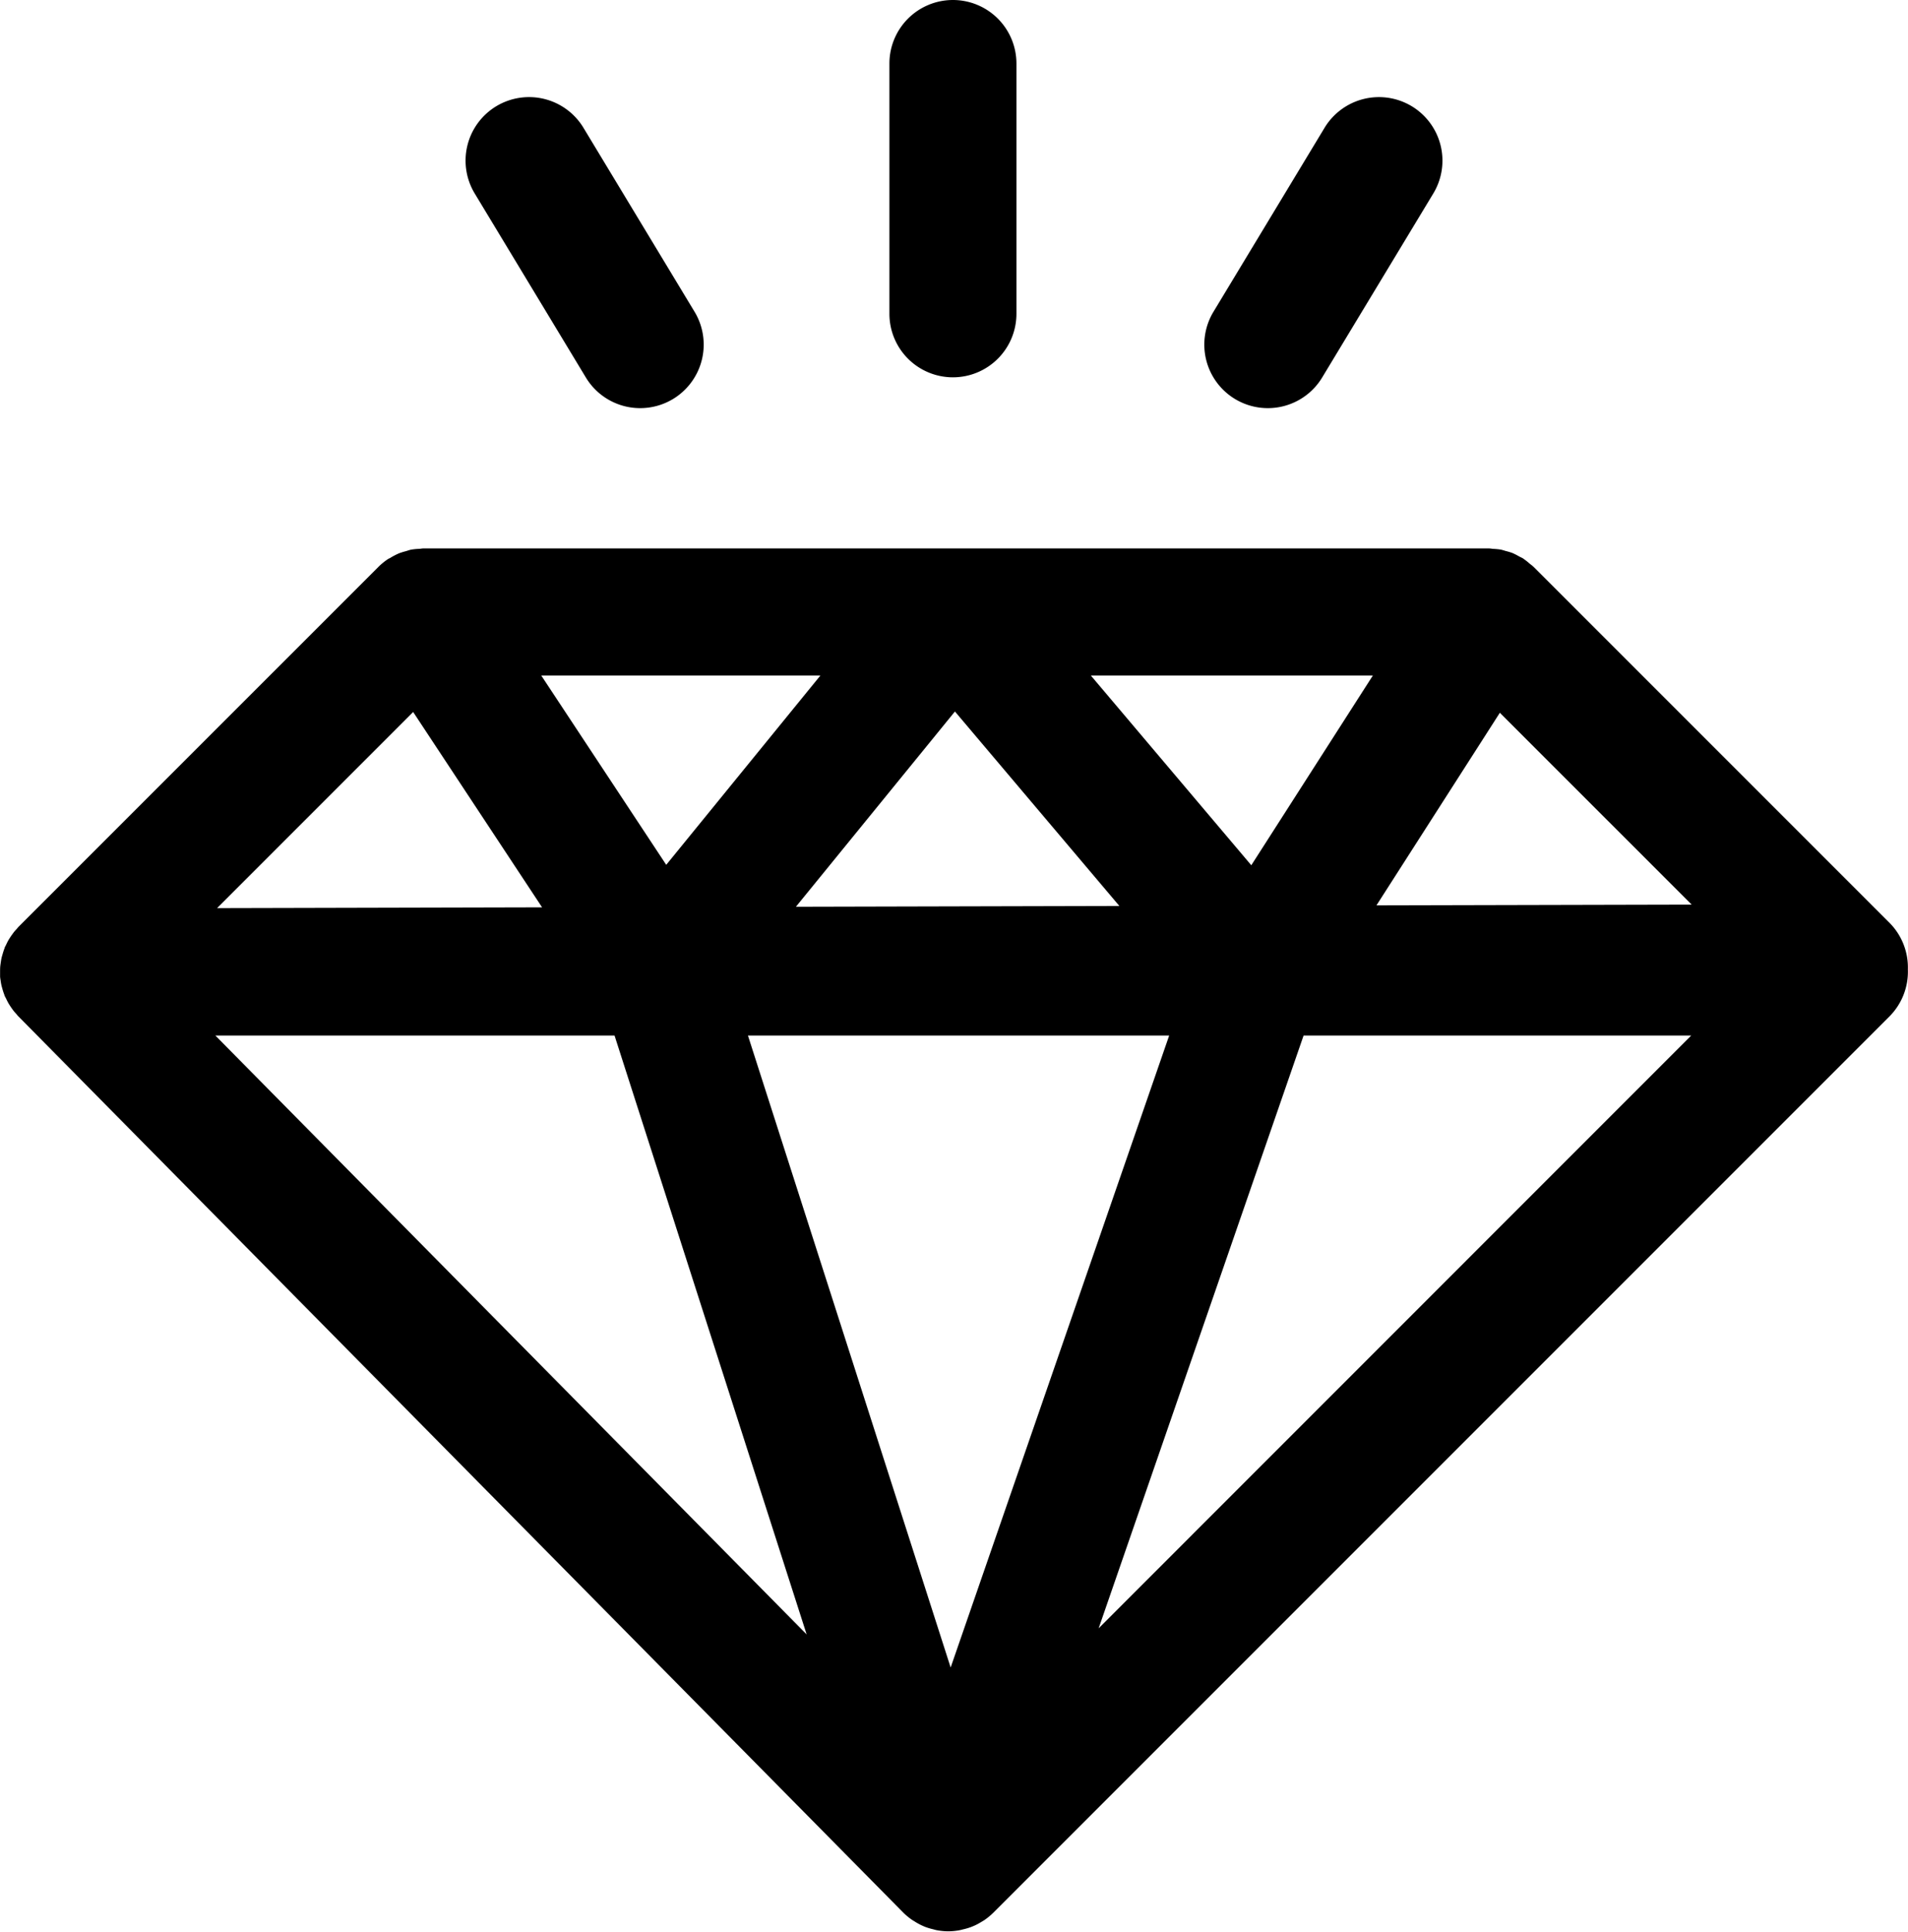 <svg id="nuestros_valores_icon" data-name="nuestros valores icon" xmlns="http://www.w3.org/2000/svg" width="85.155" height="86.208" viewBox="0 0 85.155 86.208">
  <path id="Trazado_10676" data-name="Trazado 10676" d="M-408.763,236.877a2.835,2.835,0,0,0,2.834-2.835V222.875a2.835,2.835,0,0,0-2.834-2.835,2.835,2.835,0,0,0-2.835,2.835v11.167A2.835,2.835,0,0,0-408.763,236.877Z" transform="translate(451.293 -220.04)"/>
  <path id="Trazado_10677" data-name="Trazado 10677" d="M-425.147,236.883a2.83,2.83,0,0,0,2.429,1.369,2.831,2.831,0,0,0,1.463-.408,2.836,2.836,0,0,0,.96-3.893l-4.958-8.209a2.837,2.837,0,0,0-3.893-.961,2.836,2.836,0,0,0-.96,3.893Z" transform="translate(451.293 -220.04)"/>
  <path id="Trazado_10678" data-name="Trazado 10678" d="M-396.175,237.844a2.832,2.832,0,0,0,1.464.408,2.831,2.831,0,0,0,2.428-1.369l4.959-8.209a2.836,2.836,0,0,0-.961-3.893,2.837,2.837,0,0,0-3.892.961l-4.958,8.209A2.835,2.835,0,0,0-396.175,237.844Z" transform="translate(451.293 -220.04)"/>
  <path id="Trazado_10679" data-name="Trazado 10679" d="M-366.961,261.221l-15.875-15.875-.013-.011c-.055-.054-.121-.1-.181-.149a2.869,2.869,0,0,0-.262-.207c-.007-.005-.012-.011-.019-.015-.061-.04-.128-.063-.191-.1a2.821,2.821,0,0,0-.285-.145,2.6,2.6,0,0,0-.293-.089c-.079-.022-.156-.05-.237-.066a2.83,2.83,0,0,0-.331-.032c-.065-.005-.127-.019-.192-.019H-432.4c-.062,0-.122.014-.184.018a2.667,2.667,0,0,0-.356.035c-.084.016-.163.048-.245.071a2.9,2.9,0,0,0-.284.087,2.8,2.8,0,0,0-.4.207c-.032.019-.066.031-.1.051l0,0a2.827,2.827,0,0,0-.439.358l0,0h0l-16.06,16.059c-.031.032-.056.068-.086.1-.047.052-.094.1-.137.159s-.085.115-.124.174-.074.112-.107.17-.07.133-.1.2c-.017.036-.039.07-.055.107s-.014.047-.023.07c-.027.069-.049.14-.07.212s-.038.126-.053.19-.026.139-.036.209-.02.133-.025.2-.005.139-.005.209,0,.136,0,.2.015.137.025.206.02.137.035.2.033.129.052.193.043.141.07.21c.009.024.014.05.024.074s.037.069.053.1c.032.068.064.134.1.2s.069.115.106.171.08.117.123.174.09.108.137.161c.028.03.051.064.081.094l39.5,40,.006.006a2.829,2.829,0,0,0,.383.317c.046.033.1.06.142.089a2.849,2.849,0,0,0,.3.164c.055.025.109.049.166.071a2.774,2.774,0,0,0,.339.1c.051.013.1.029.151.039a2.9,2.9,0,0,0,.495.052h.032a2.861,2.861,0,0,0,.509-.05c.05-.01.1-.024.147-.036a2.7,2.7,0,0,0,.345-.1c.053-.02.1-.04.155-.063a2.734,2.734,0,0,0,.325-.174c.04-.024.082-.046.12-.072a2.823,2.823,0,0,0,.389-.318l.014-.012,40-40a2.828,2.828,0,0,0,.821-2.1A2.825,2.825,0,0,0-366.961,261.221Zm-50.951,5.027h18.8l-9.753,28.2Zm9.238-14.459,7.339,8.678-14.436.035Zm-12.885,6.842-5.576-8.445h12.455Zm18.953-8.445h12.583l-5.424,8.464Zm12.745,10.254,5.507-8.594,8.562,8.561Zm-42.993-8.629,5.754,8.717-14.505.035Zm8.988,14.437,8.574,26.724-26.39-26.724ZM-402.26,292.7l9.147-26.452h17.3Z" transform="translate(451.293 -220.04)"/>
</svg>
